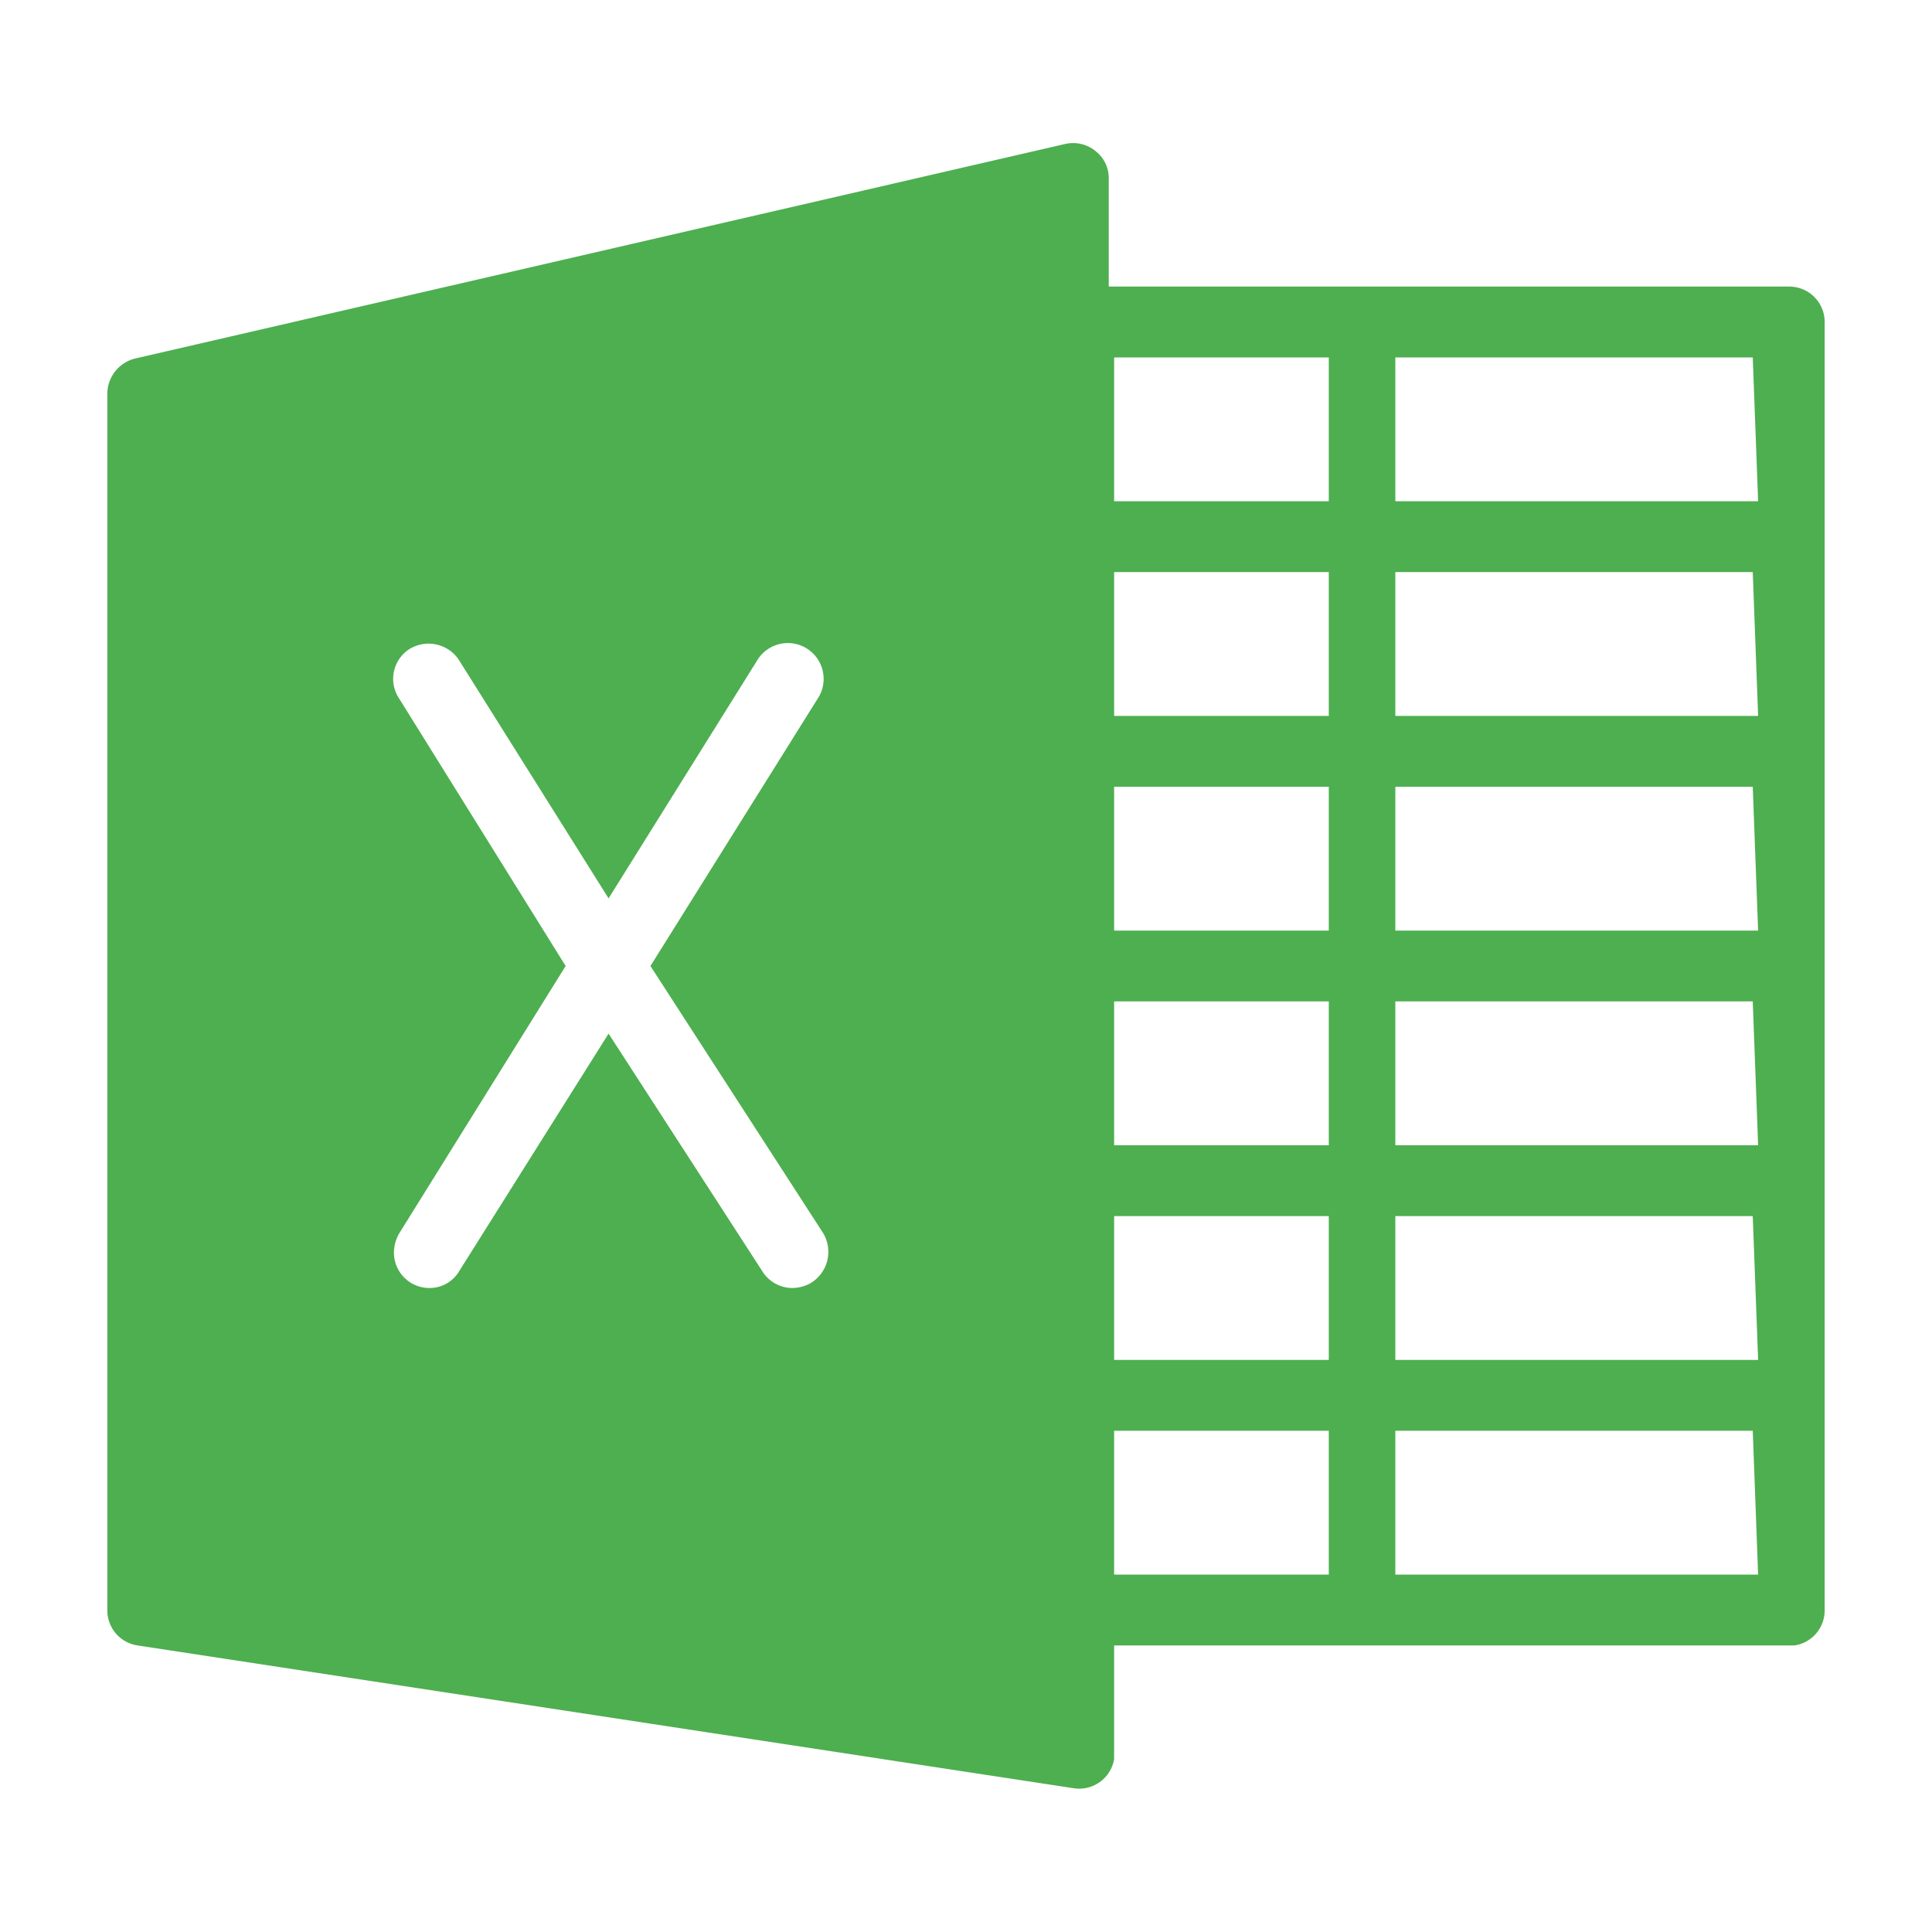 <svg id="Layer_1" data-name="Layer 1" xmlns="http://www.w3.org/2000/svg" viewBox="0 0 18 18"><defs><style>.cls-1{fill:none;}.cls-2{fill:#4daf4f;}</style></defs><rect class="cls-1" width="18" height="18"/><path class="cls-2" d="M16.67,2.67H10.33v-1a.32.32,0,0,0-.12-.26.33.33,0,0,0-.28-.07l-8.67,2A.34.34,0,0,0,1,3.67V15a.33.33,0,0,0,.28.33L10,16.66a.33.33,0,0,0,.38-.27V15.33h6.34A.33.33,0,0,0,17,15V3A.33.33,0,0,0,16.67,2.67Zm-9,8.82a.34.34,0,0,1-.11.46.35.35,0,0,1-.18.05.33.33,0,0,1-.28-.16L5.67,9.63,4.28,11.84A.32.32,0,0,1,4,12a.33.33,0,0,1-.33-.33.37.37,0,0,1,.05-.18L5.27,9,3.72,6.51a.33.33,0,0,1,.09-.46.34.34,0,0,1,.46.09v0L5.67,8.37,7.05,6.16a.33.33,0,0,1,.58.33v0L6.06,9Zm4.71,3.18h-2V13.33h2Zm0-2h-2V11.33h2Zm0-2h-2V9.33h2Zm0-2h-2V7.33h2Zm0-2h-2V5.33h2Zm0-2h-2V3.33h2Zm4,10H13V13.33h3.33Zm0-2H13V11.33h3.33Zm0-2H13V9.33h3.33Zm0-2H13V7.33h3.33Zm0-2H13V5.33h3.33Zm0-2H13V3.33h3.33Z"/></svg>
